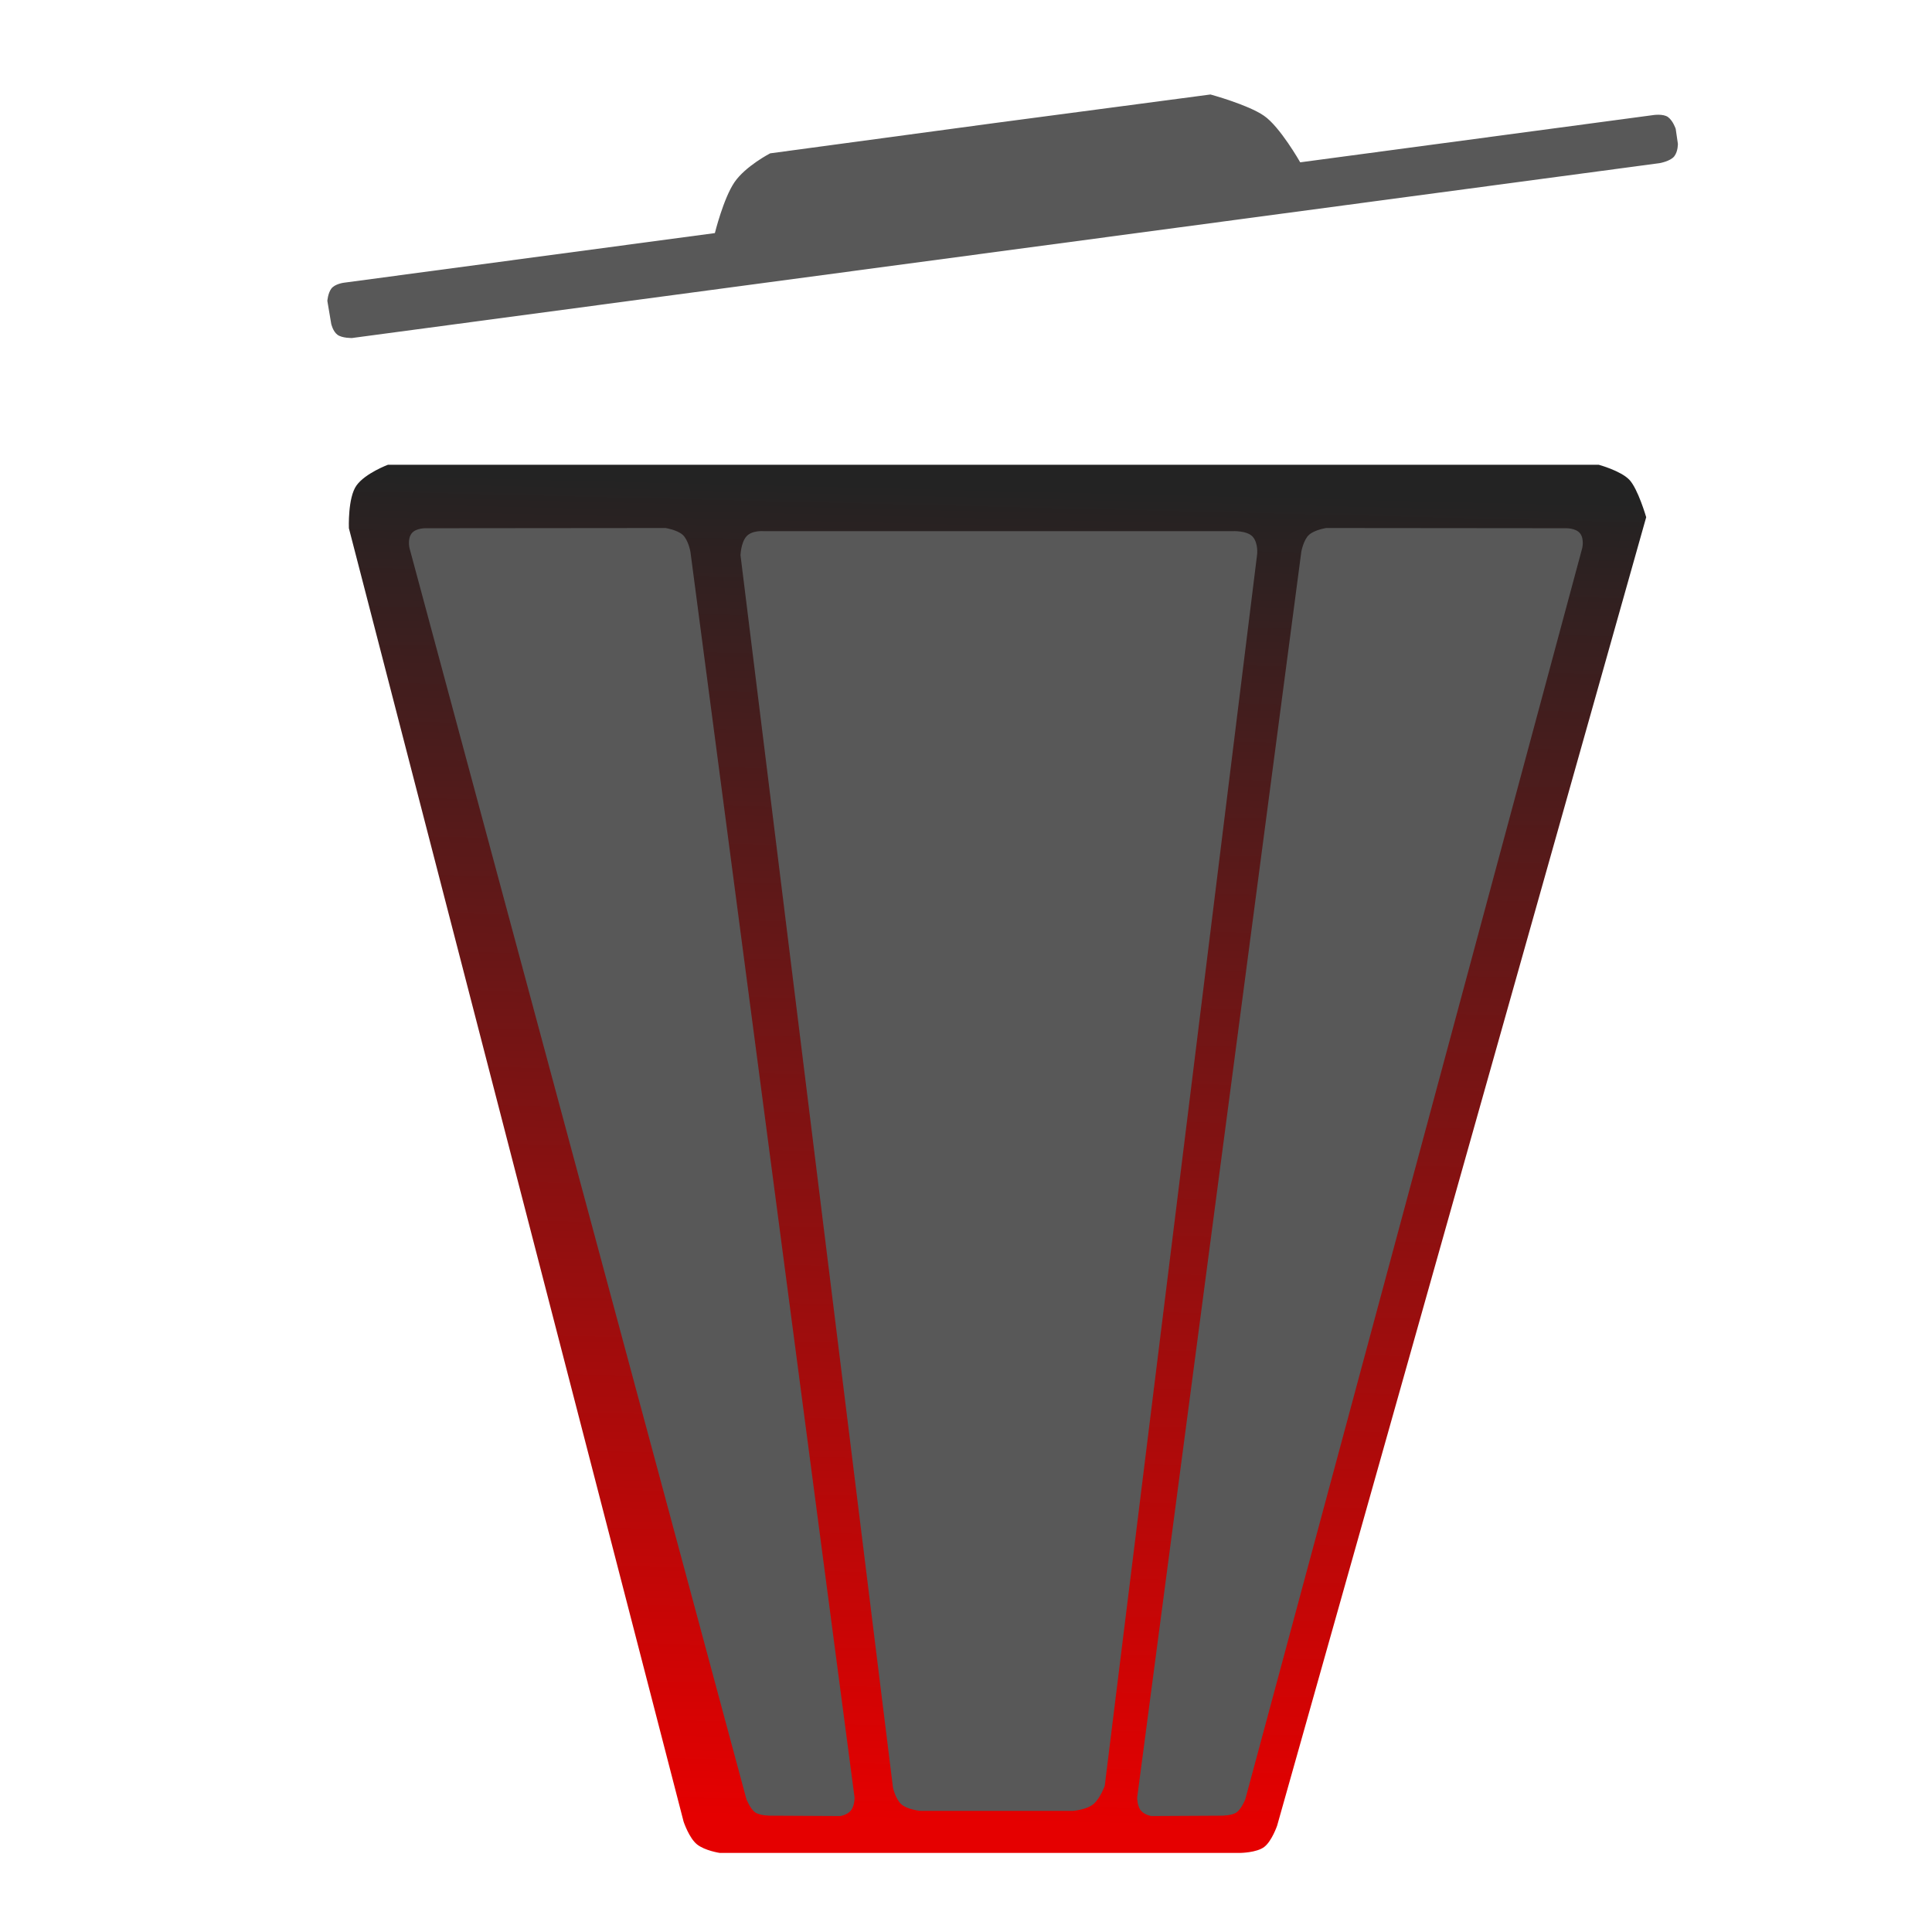 <?xml version="1.0" encoding="UTF-8" standalone="no"?>
<!-- Created with Inkscape (http://www.inkscape.org/) -->

<svg
   width="100"
   height="100"
   viewBox="0 0 26.458 26.458"
   version="1.1"
   id="svg5"
   inkscape:version="1.2.2 (732a01da63, 2022-12-09)"
   sodipodi:docname="trash.svg"
   xmlns:inkscape="http://www.inkscape.org/namespaces/inkscape"
   xmlns:sodipodi="http://sodipodi.sourceforge.net/DTD/sodipodi-0.dtd"
   xmlns:xlink="http://www.w3.org/1999/xlink"
   xmlns="http://www.w3.org/2000/svg"
   xmlns:svg="http://www.w3.org/2000/svg">
  <sodipodi:namedview
     id="namedview7"
     pagecolor="#ffffff"
     bordercolor="#000000"
     borderopacity="0.25"
     inkscape:showpageshadow="2"
     inkscape:pageopacity="0.0"
     inkscape:pagecheckerboard="0"
     inkscape:deskcolor="#d1d1d1"
     inkscape:document-units="mm"
     showgrid="false"
     inkscape:zoom="2.8472754"
     inkscape:cx="56.194073"
     inkscape:cy="45.306471"
     inkscape:window-width="1366"
     inkscape:window-height="745"
     inkscape:window-x="-8"
     inkscape:window-y="-8"
     inkscape:window-maximized="1"
     inkscape:current-layer="layer1" />
  <defs
     id="defs2">
    <linearGradient
       inkscape:collect="always"
       id="linearGradient2567">
      <stop
         style="stop-color:#232323;stop-opacity:1;"
         offset="0"
         id="stop2563" />
      <stop
         style="stop-color:#e50000;stop-opacity:1;"
         offset="1"
         id="stop2565" />
    </linearGradient>
    <linearGradient
       inkscape:collect="always"
       xlink:href="#linearGradient2567"
       id="linearGradient2569"
       x1="13.885"
       y1="13.286"
       x2="13.599"
       y2="25.041"
       gradientUnits="userSpaceOnUse"
       gradientTransform="matrix(1.555,0,0,1.555,-7.642,-13.973)" />
  </defs>
  <g
     inkscape:label="Capa 1"
     inkscape:groupmode="layer"
     id="layer1">
    <path
       style="fill:url(#linearGradient2569);fill-opacity:1;stroke-width:9.829;stroke-linejoin:round"
       d="M 4.883,6.647 C 5.004,6.48 5.312,6.365 5.312,6.365 H 21.895 c 0,0 0.298,0.081 0.417,0.204 0.119,0.123 0.232,0.514 0.232,0.514 L 17.49,25.001 c 0,0 -0.073,0.214 -0.178,0.293 -0.105,0.079 -0.328,0.081 -0.328,0.081 H 9.856 c 0,0 -0.202,-0.03 -0.311,-0.117 C 9.436,25.17 9.362,24.948 9.362,24.948 L 4.778,7.234 c 0,0 -0.017,-0.42 0.105,-0.587 z"
       id="path236"
       sodipodi:nodetypes="zcczcczcczccz" />
    <path
       style="fill:#585858;fill-opacity:1;stroke-width:8.244;stroke-linejoin:round"
       d="m 16.938,24.817 c 0.067,-0.05 0.116,-0.177 0.116,-0.177 L 21.668,7.506 c 0,0 0.03,-0.124 -0.029,-0.201 -0.06,-0.078 -0.204,-0.071 -0.204,-0.071 l -3.274,-0.003 c 0,0 -0.155,0.024 -0.233,0.092 -0.078,0.069 -0.107,0.233 -0.107,0.233 L 15.573,24.618 c 0,0 -3.34e-4,0.119 0.053,0.179 0.053,0.061 0.143,0.073 0.143,0.073 l 0.955,-0.005 c 0,0 0.148,0.002 0.214,-0.048 z"
       id="path442"
       sodipodi:nodetypes="zcczcczcczcczz" />
    <path
       style="fill:#585858;fill-opacity:1;stroke-width:8.244;stroke-linejoin:round"
       d="m 10.338,24.817 c -0.066,-0.05 -0.116,-0.177 -0.116,-0.177 L 5.608,7.506 c 0,0 -0.03,-0.124 0.029,-0.201 0.06,-0.078 0.204,-0.071 0.204,-0.071 l 3.274,-0.003 c 0,0 0.155,0.024 0.233,0.092 0.078,0.069 0.107,0.233 0.107,0.233 L 11.703,24.618 c 0,0 3.34e-4,0.119 -0.053,0.179 -0.053,0.061 -0.143,0.073 -0.143,0.073 l -0.955,-0.005 c 0,0 -0.148,0.002 -0.214,-0.048 z"
       id="path2534"
       sodipodi:nodetypes="zcczcczcczcczz" />
    <path
       style="fill:#585858;fill-opacity:1;stroke-width:8.244;stroke-linejoin:round"
       d="m 10.222,7.346 c 0.076,-0.086 0.235,-0.072 0.235,-0.072 h 6.423 c 0,0 0.199,-0.01 0.276,0.077 0.077,0.087 0.06,0.239 0.06,0.239 L 15.129,24.456 c 0,0 -0.059,0.166 -0.151,0.247 -0.092,0.081 -0.282,0.096 -0.282,0.096 h -2.095 c 0,0 -0.174,-0.017 -0.256,-0.089 -0.082,-0.072 -0.116,-0.229 -0.116,-0.229 L 10.141,7.604 c 0,0 0.005,-0.172 0.081,-0.258 z"
       id="path2536"
       sodipodi:nodetypes="zcczcczcczccz" />
    <path
       style="fill:#585858;fill-opacity:1;stroke-width:8.244;stroke-linejoin:round"
       d="m 4.622,4.585 c 0.064,0.047 0.199,0.044 0.199,0.044 L 22.729,2.234 c 0,0 0.148,-0.026 0.2,-0.094 0.052,-0.068 0.049,-0.171 0.049,-0.171 l -0.03,-0.205 c 0,0 -0.036,-0.109 -0.104,-0.16 -0.068,-0.051 -0.21,-0.027 -0.21,-0.027 l -4.828,0.646 c 0,0 -0.278,-0.49 -0.498,-0.639 C 17.091,1.434 16.577,1.294 16.577,1.294 l -2.963,0.392 -3.067,0.414 c 0,0 -0.337,0.174 -0.489,0.396 -0.151,0.222 -0.268,0.696 -0.268,0.696 L 4.707,3.872 c 0,0 -0.122,0.016 -0.17,0.081 -0.047,0.064 -0.054,0.168 -0.054,0.168 L 4.536,4.435 c 0,0 0.022,0.103 0.086,0.15 z"
       id="path2538"
       sodipodi:nodetypes="zcczcczcczccczcczccz" />
  </g>
</svg>
